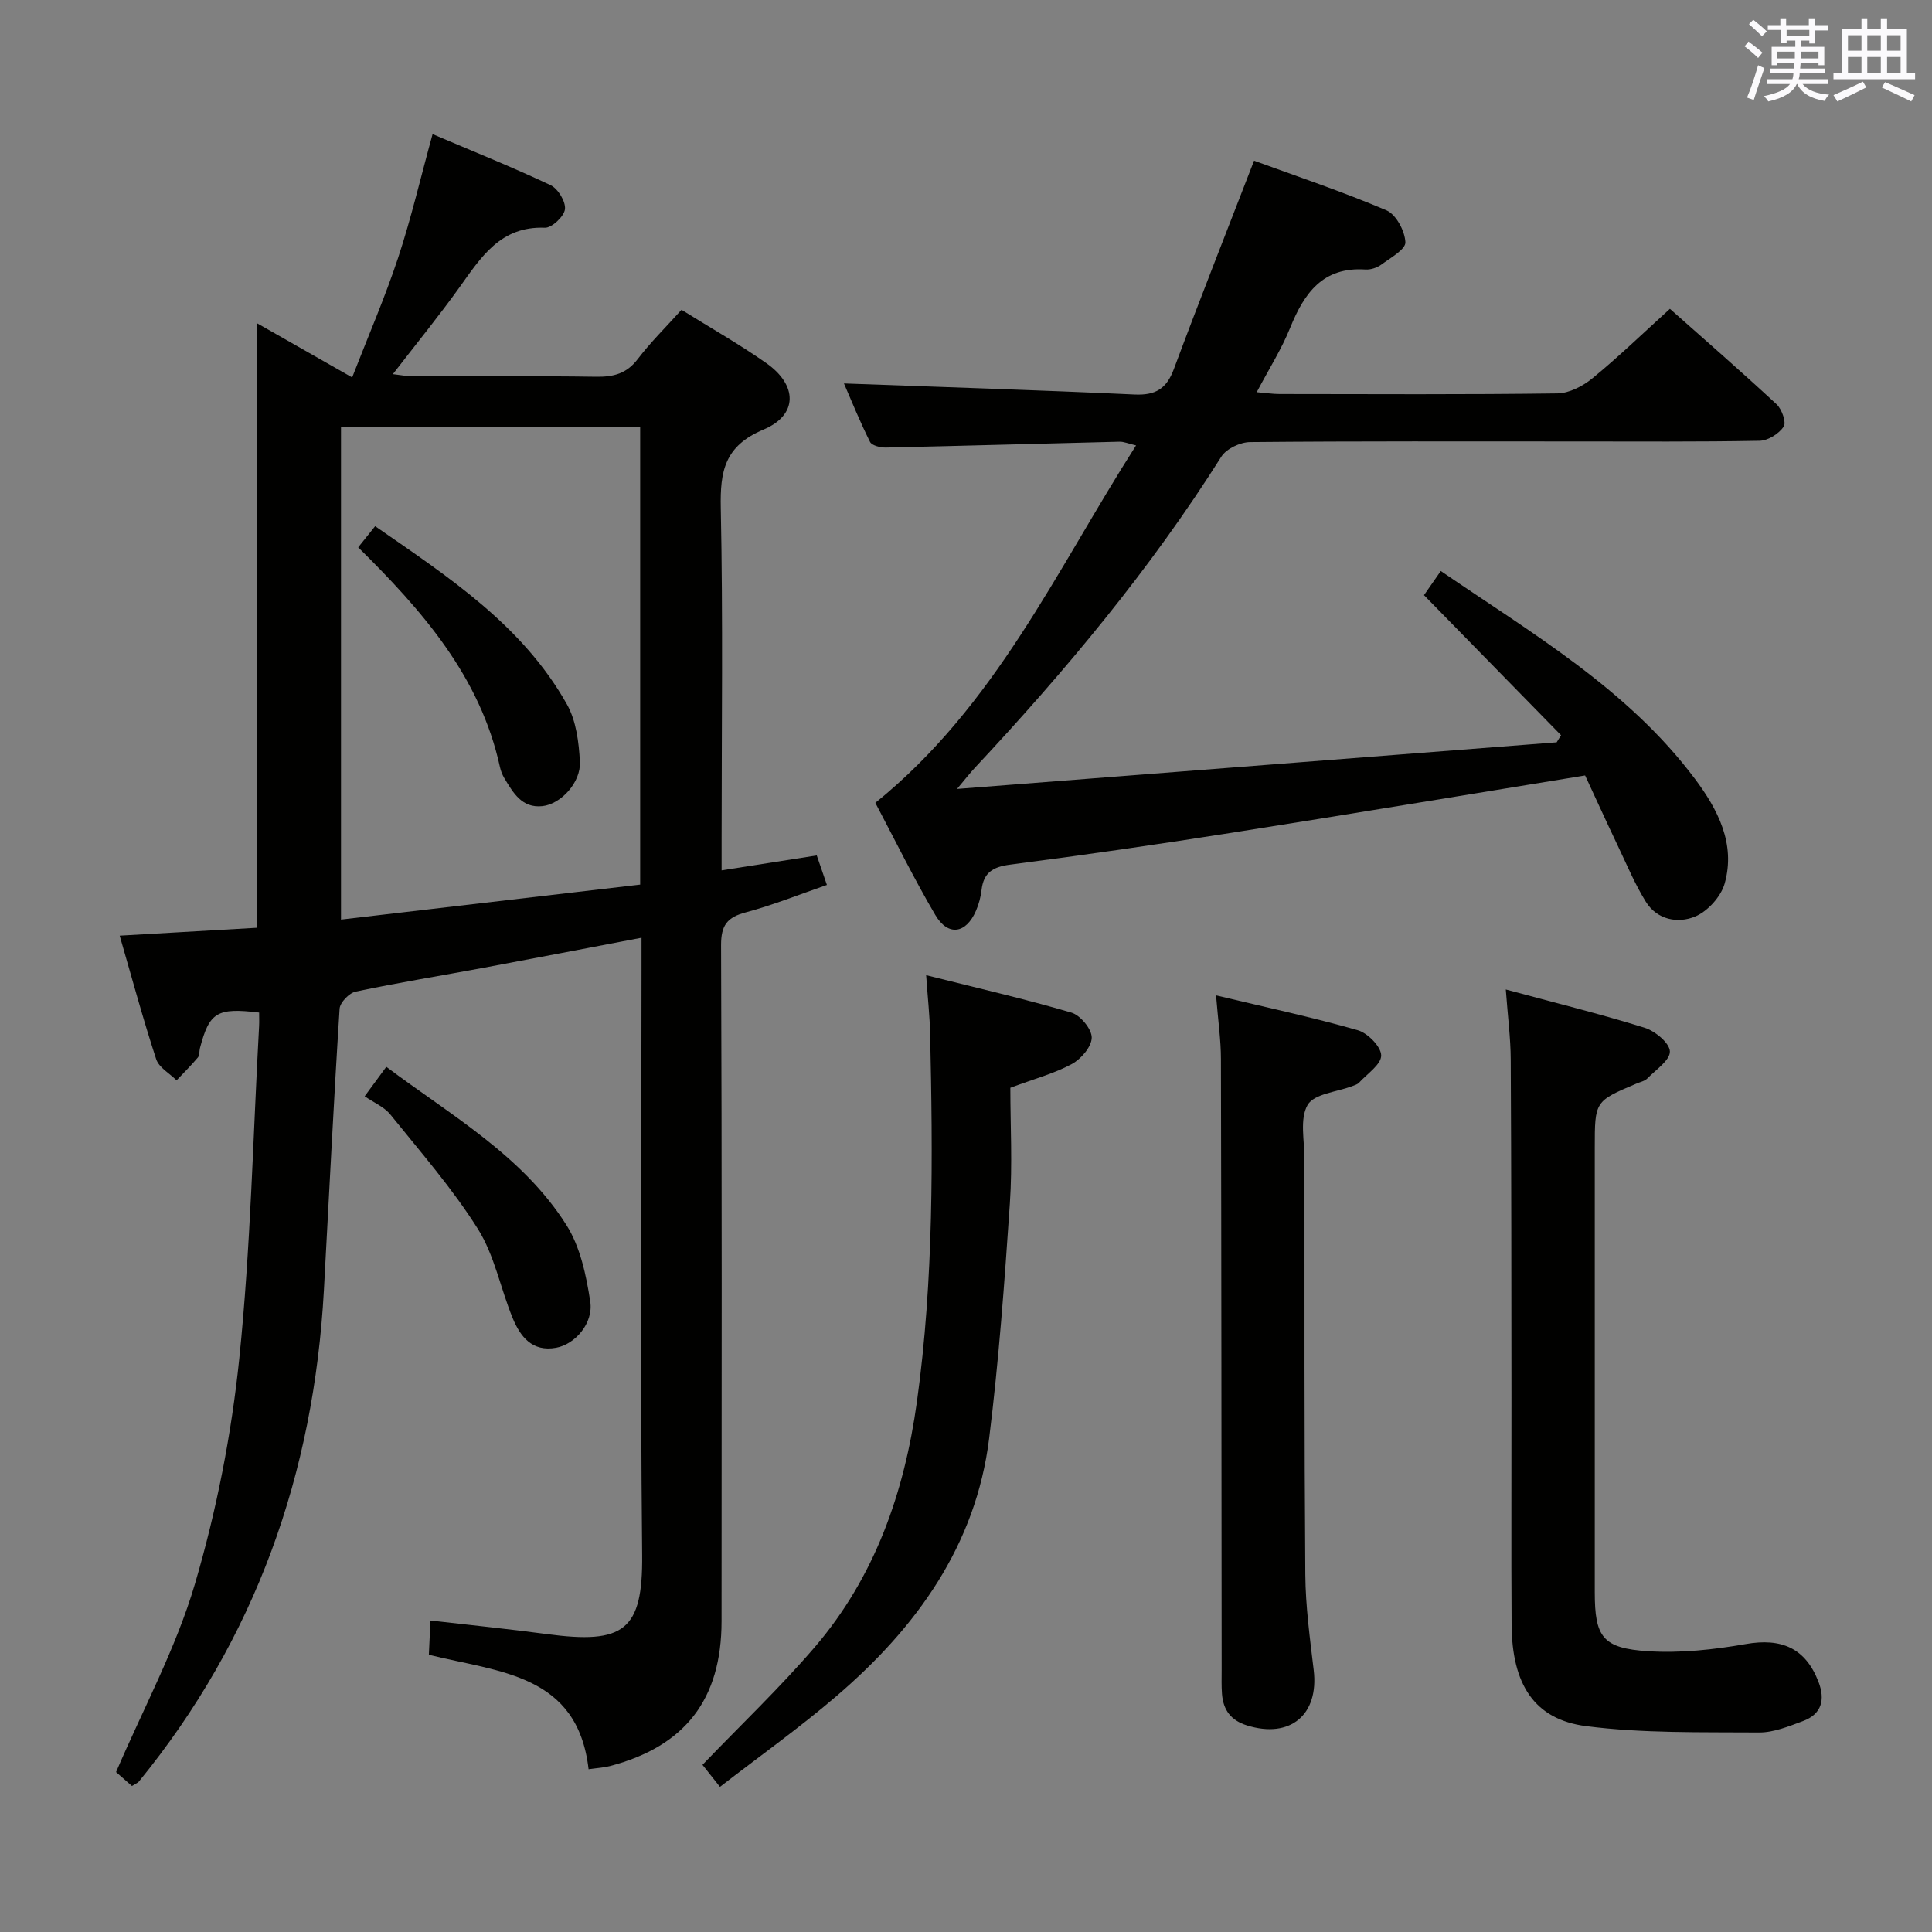 <svg enable-background="new 0 0 400 400" viewBox="0 0 400 400" xmlns="http://www.w3.org/2000/svg"><rect x="0" y="0" width="400" height="400" fill="#808080" stroke="none"/><g fill="#010100"><path d="m27.32 369.77c-1.3-1.13-2.52-2.2-3.29-2.88 5.67-13.23 12.42-25.68 16.33-38.96 4.47-15.19 7.57-31 9.19-46.75 2.34-22.8 2.83-45.79 4.09-68.7.05-.96.01-1.93.01-2.84-8.73-1.05-10.3-.07-12.25 7.35-.17.64-.05 1.48-.42 1.93-1.39 1.65-2.93 3.18-4.42 4.75-1.45-1.44-3.65-2.64-4.22-4.37-2.69-8.18-4.93-16.51-7.56-25.58 9.72-.56 19.07-1.09 28.5-1.64 0-41.79 0-83.19 0-125.12 6.26 3.57 12.53 7.14 19.63 11.18 3.3-8.5 6.79-16.53 9.53-24.81 2.7-8.17 4.65-16.59 7.12-25.56 8.15 3.47 16.4 6.78 24.42 10.56 1.54.72 3.17 3.41 2.99 4.98-.17 1.49-2.73 3.9-4.16 3.84-9.2-.36-13.21 6.1-17.68 12.34-4.26 5.94-8.88 11.61-13.79 17.97 1.75.2 2.93.45 4.12.45 12.67.03 25.33-.1 37.99.09 3.58.05 6.29-.64 8.58-3.65 2.7-3.54 5.91-6.69 9.07-10.21 6.04 3.76 11.96 7.12 17.51 11.01 6.54 4.57 6.65 10.77-.54 13.79-8.06 3.39-9 8.61-8.84 16.24.47 22.82.17 45.66.17 68.49v6.53c6.76-1.06 12.95-2.03 19.7-3.09.64 1.85 1.3 3.77 2.1 6.11-5.85 2.02-11.22 4.19-16.78 5.67-3.85 1.02-5.14 2.65-5.13 6.79.18 46.66.13 93.32.1 139.98-.01 16.17-7.53 25.88-23.09 29.98-1.24.33-2.55.39-4.44.66-2.28-19.77-18.52-20.07-33.07-23.7.1-2.1.2-4.32.33-7.09 8.35.96 16.25 1.76 24.11 2.81 15.93 2.13 19.88-.69 19.72-16.4-.4-40.49-.13-80.99-.13-121.48 0-1.97 0-3.94 0-6.29-11.27 2.15-22.01 4.22-32.76 6.23-8.81 1.64-17.66 3.07-26.42 4.92-1.34.28-3.24 2.25-3.33 3.54-1.24 19.41-2.18 38.84-3.25 58.27-2.08 37.95-14.14 72.16-38.34 101.78-.2.23-.55.35-1.4.88zm43.28-281.42v102.04c20.87-2.44 41.38-4.84 61.94-7.24 0-32.1 0-63.31 0-94.8-20.69 0-41.1 0-61.94 0z"/><path d="m181.23 166.22c24.93-20.14 37.45-48.14 53.98-74-1.65-.39-2.54-.79-3.42-.77-16.13.39-32.26.86-48.39 1.21-1.12.02-2.89-.41-3.27-1.17-2.12-4.24-3.9-8.64-5.4-12.1 20.07.74 40.11 1.36 60.15 2.29 4.35.2 6.63-1.17 8.15-5.26 5.26-14.13 10.81-28.15 16.61-43.15 8.64 3.16 18.17 6.35 27.4 10.27 2 .85 3.83 4.28 3.93 6.61.07 1.49-3.09 3.24-4.99 4.64-.88.65-2.21 1.08-3.29 1.01-8.84-.58-12.68 4.91-15.59 12.1-1.78 4.42-4.39 8.51-6.91 13.3 1.93.16 3.35.38 4.76.38 19.16.02 38.33.13 57.48-.13 2.46-.03 5.29-1.51 7.28-3.14 5.4-4.43 10.44-9.3 16.03-14.37 6.77 6.01 14.54 12.77 22.09 19.77 1.09 1.01 2.05 3.77 1.46 4.63-.99 1.47-3.25 2.89-5 2.92-12.66.24-25.32.14-37.99.14-22.49 0-44.99-.08-67.48.13-2.04.02-4.91 1.37-5.95 3.01-14.72 23.33-32.28 44.37-51.07 64.46-.96 1.03-1.82 2.15-3.66 4.34 42.26-3.28 83.21-6.47 124.15-9.65.3-.49.61-.98.91-1.47-9.33-9.53-18.66-19.06-28.38-29 .94-1.36 2.11-3.04 3.48-5 19.05 13.02 38.73 24.49 52.6 43.01 4.74 6.33 8.5 13.48 6.17 21.71-.77 2.71-3.52 5.74-6.11 6.82-3.54 1.48-7.86.71-10.2-3.05-2.26-3.63-3.92-7.63-5.77-11.51-2.34-4.91-4.59-9.87-6.81-14.65-24.82 4.04-49.03 8.07-73.26 11.88-15.24 2.4-30.52 4.61-45.82 6.59-3.56.46-5.46 1.66-5.88 5.23-.17 1.46-.56 2.95-1.15 4.3-2.06 4.8-5.8 5.36-8.44.86-4.43-7.53-8.29-15.42-12.4-23.19z"/><path d="m311.76 204.86c10.25 2.77 19.57 5.07 28.73 7.92 2.17.68 5.19 3.16 5.24 4.9.06 1.82-2.91 3.8-4.67 5.6-.54.55-1.47.73-2.24 1.06-8.64 3.65-8.64 3.65-8.64 13.32v91.98c0 9.29 1.6 11.63 11.07 12.23 6.67.42 13.55-.32 20.16-1.48 7.42-1.31 12.4.82 15.09 7.82 1.43 3.72.66 6.68-3.21 8.12-2.94 1.09-6.07 2.38-9.11 2.36-11.94-.09-23.99.2-35.78-1.31-10.77-1.38-15.36-8.67-15.44-21.02-.1-15.66-.01-31.33-.03-46.99-.02-23.33-.02-46.65-.15-69.98-.02-4.47-.61-8.91-1.02-14.53z"/><path d="m191.75 201.9c10.64 2.67 20.44 4.92 30.08 7.75 1.85.55 4.21 3.4 4.2 5.18-.02 1.88-2.21 4.43-4.11 5.46-3.59 1.95-7.65 3.02-12.74 4.92 0 7.72.45 15.87-.1 23.95-1.1 16.24-2.28 32.5-4.29 48.65-2.75 22.17-15.05 39.14-31.54 53.29-7.66 6.58-15.92 12.45-24.19 18.85-1.64-2.07-2.74-3.45-3.62-4.56 7.94-8.27 16.01-15.94 23.23-24.35 12.49-14.57 18.56-32.03 21.17-50.83 3.51-25.33 3.3-50.79 2.73-76.26-.08-3.6-.48-7.2-.82-12.05z"/><path d="m251.77 206.08c10.41 2.49 19.96 4.53 29.33 7.21 2.07.59 4.84 3.41 4.86 5.22.02 1.88-2.9 3.8-4.59 5.65-.31.34-.86.5-1.32.68-3.23 1.24-7.97 1.6-9.32 3.92-1.68 2.9-.65 7.42-.65 11.24.01 28.66-.05 57.32.17 85.97.05 6.62.96 13.24 1.74 19.83 1.1 9.25-4.89 14.22-13.82 11.43-3.36-1.05-4.91-3.21-5.17-6.5-.13-1.66-.07-3.33-.07-5-.04-42.15-.05-84.31-.15-126.46 0-3.93-.58-7.87-1.01-13.19z"/><path d="m75.5 226.97c2-2.72 3.05-4.15 4.48-6.1 13.45 10.1 28.17 18.36 37.29 32.76 2.87 4.53 4.1 10.39 4.93 15.82.7 4.54-3.16 8.88-7.06 9.59-4.97.9-7.42-2.31-9.01-6.17-2.51-6.11-3.74-12.95-7.19-18.43-5.27-8.38-11.87-15.93-18.11-23.68-1.3-1.61-3.49-2.51-5.33-3.79z"/><path d="m74.16 113.32c1.09-1.36 2.11-2.63 3.51-4.38 15.12 10.49 30.48 20.45 39.72 36.91 1.91 3.41 2.46 7.85 2.67 11.86.23 4.29-3.94 8.78-7.76 9.19-4.25.46-6.06-2.77-7.88-5.78-.42-.7-.73-1.5-.91-2.3-4.08-18.73-16.07-32.39-29.35-45.5z"/></g><path d="m361.2 9.6.8-1c.9.7 1.9 1.4 2.9 2.3l-.9 1.1c-1-1-2-1.8-2.8-2.4zm.5 10.6c.9-2.1 1.6-4.3 2.3-6.7.4.2.8.4 1.3.6-.7 2.1-1.5 4.3-2.2 6.6zm.4-15.2.9-.9c1 .8 2 1.6 2.8 2.4l-1 1c-.9-.9-1.8-1.7-2.7-2.5zm12.5-1.2h1.2v1.4h2.7v1.1h-2.7v2.7h-1.2v-.6h-1.8v1.3h4.9v3.8h-1.2v-.5h-3.7c0 .4-.1.9-.1 1.2h5.1v1h-5.2c0 .5-.1.9-.2 1.2h6v1h-5.2c1.1 1.3 2.9 2 5.5 2.2-.4.4-.7.8-.9 1.3-2.9-.5-4.8-1.6-5.7-3.5h-.1c-.8 1.7-2.7 2.9-5.9 3.6-.2-.4-.6-.8-.9-1.1 2.8-.6 4.6-1.4 5.4-2.5h-4.8v-1h5.3c.1-.3.2-.7.2-1.2h-4.9v-1h5c0-.4 0-.8.1-1.2h-3.5v.5h-1.2v-3.8h4.9v-1.3h-1.8v.5h-1.2v-2.7h-2.7v-1h2.6v-1.4h1.2v1.4h4.7v-1.4zm-6.6 8.3h3.6c0-.4 0-.9 0-1.4h-3.6zm1.9-4.6h4.7v-1.3h-4.7zm6.6 3.2h-3.7v1.4h3.7z" fill="#fbfafc"/><path d="m385.3 3.8h1.3v2.2h2.8v-2.2h1.3v2.2h4.1v9.1h1.7v1.3h-16.9v-1.3h1.7v-9.1h4.1v-2.2zm.4 13.1.7 1.2c-1.8.9-3.8 1.9-6 2.9-.2-.4-.5-.8-.8-1.3 2.3-1 4.3-1.9 6.1-2.8zm-3.1-6.4h2.8v-3.2h-2.8zm0 4.6h2.8v-3.3h-2.8zm4-4.6h2.8v-3.2h-2.8zm0 4.6h2.8v-3.3h-2.8zm3.7 1.9c2.1.9 4.1 1.8 6.1 2.7l-.7 1.3c-2.2-1.1-4.2-2-6.1-2.9zm3.2-9.7h-2.8v3.2h2.8zm-2.8 7.8h2.8v-3.3h-2.8z" fill="#fbfafc"/></svg>